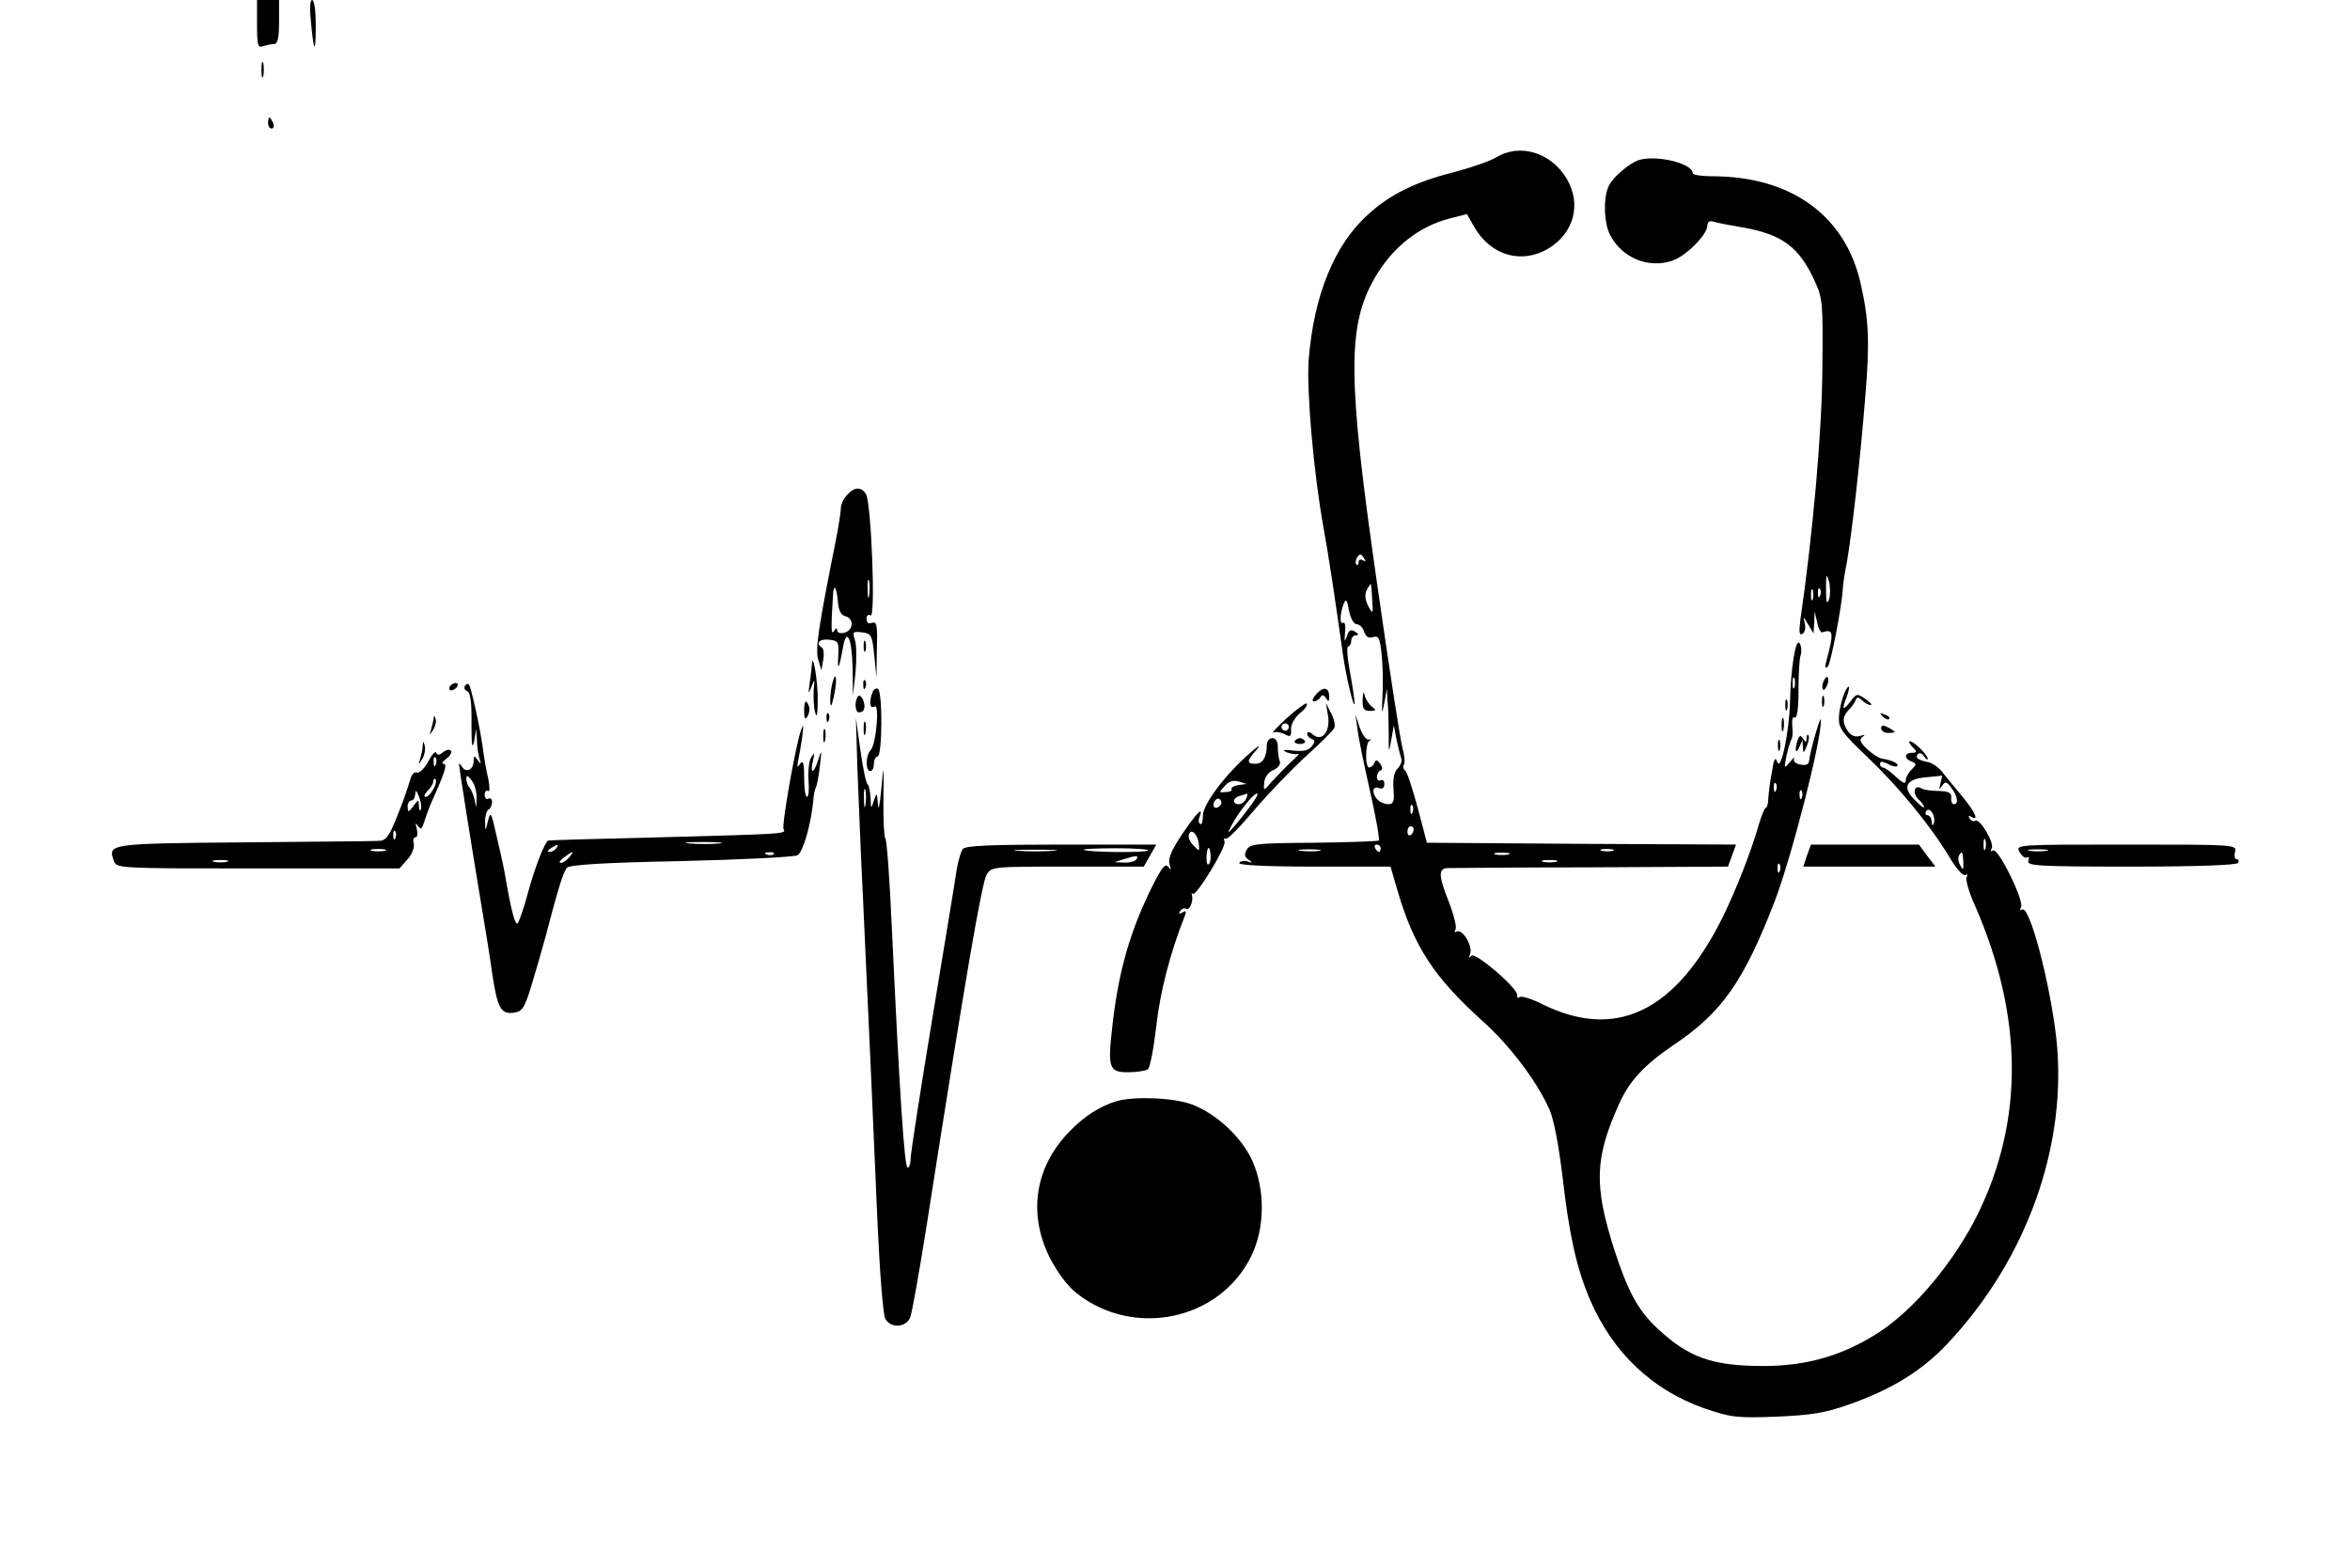 <?xml version="1.0" standalone="no"?>
<!DOCTYPE svg PUBLIC "-//W3C//DTD SVG 20010904//EN"
 "http://www.w3.org/TR/2001/REC-SVG-20010904/DTD/svg10.dtd">
<svg version="1.0" xmlns="http://www.w3.org/2000/svg"
 width="640pt" height="427pt" viewBox="0 0 640 427"
 preserveAspectRatio="xMidYMid meet">

<g transform="translate(0,427) scale(0.1,-0.1)"
fill="#000000" stroke="none">
<path d="M700 4204 c0 -56 2 -65 16 -60 9 3 22 6 30 6 10 0 14 15 14 60 l0 60
-30 0 -30 0 0 -66z"/>
<path d="M847 4208 c8 -84 13 -86 13 -5 0 37 -4 67 -10 67 -6 0 -7 -24 -3 -62z"/>
<path d="M712 4080 c0 -19 2 -27 5 -17 2 9 2 25 0 35 -3 9 -5 1 -5 -18z"/>
<path d="M730 3935 c0 -8 4 -15 10 -15 5 0 7 7 4 15 -4 8 -8 15 -10 15 -2 0
-4 -7 -4 -15z"/>
<path d="M4074 3841 c-17 -10 -69 -28 -115 -40 -103 -26 -173 -60 -233 -115
-92 -82 -148 -221 -162 -396 -6 -87 14 -312 41 -460 12 -64 34 -211 52 -340 8
-59 31 -156 32 -135 0 11 -6 50 -13 88 -7 37 -9 67 -4 67 4 0 8 7 8 15 0 8 6
15 13 15 8 0 7 4 -3 10 -11 7 -17 4 -22 -13 -6 -17 -7 -15 -5 10 2 18 0 30 -5
27 -10 -6 -9 24 1 51 7 16 9 13 15 -18 4 -21 13 -37 21 -37 7 0 17 -9 20 -20
5 -14 12 -19 24 -15 16 5 19 -3 24 -49 3 -29 4 -80 2 -112 -2 -50 -2 -53 5
-19 l7 40 2 -35 c2 -19 3 -60 3 -90 0 -52 0 -53 7 -15 l7 40 7 -38 c5 -21 10
-44 13 -51 3 -8 -1 -20 -9 -28 -10 -9 -14 -29 -12 -56 3 -34 0 -42 -14 -42 -9
0 -22 5 -29 12 -17 17 -15 39 3 32 10 -4 15 0 15 11 0 9 -4 13 -10 10 -5 -3
-10 0 -10 9 0 8 4 16 10 18 6 2 5 9 -1 18 -8 11 -12 12 -16 3 -2 -7 -9 -13
-14 -13 -12 0 -11 67 1 73 6 3 5 4 -2 3 -7 -2 -18 13 -25 33 l-12 36 6 -40 c2
-22 18 -98 34 -169 16 -71 27 -132 24 -135 -3 -2 -83 -5 -177 -6 -151 -1 -173
-3 -182 -18 -8 -13 -7 -20 4 -28 13 -9 12 -10 -2 -5 -10 3 -20 1 -23 -4 -4 -6
72 -10 203 -10 l209 0 18 -62 c45 -155 100 -239 232 -358 75 -67 149 -165 183
-242 12 -27 25 -98 35 -179 18 -159 38 -251 75 -338 62 -144 169 -246 311
-296 73 -25 87 -27 196 -23 94 4 133 10 195 32 118 41 201 92 271 166 218 231
329 544 297 834 -18 155 -73 362 -93 349 -6 -3 -7 -1 -3 6 10 16 -62 163 -76
155 -7 -4 -8 -3 -4 5 9 14 -32 83 -44 76 -5 -3 -12 0 -16 6 -4 8 -3 9 4 5 23
-14 11 13 -23 54 -20 24 -44 53 -55 67 -10 13 -28 26 -41 28 -26 5 -35 13 -25
22 4 4 11 1 16 -7 6 -8 10 -11 10 -6 0 5 -11 19 -25 32 -25 23 -36 19 -13 -4
9 -9 8 -12 -5 -12 -21 0 -22 -16 -1 -24 14 -5 14 -7 0 -22 -9 -8 -16 -22 -16
-30 0 -10 -8 -7 -27 11 -15 14 -31 25 -35 25 -5 0 -8 5 -8 10 0 7 7 7 21 0 11
-7 23 -9 26 -6 6 6 -15 16 -41 20 -9 1 -27 13 -41 26 -19 18 -22 26 -13 33 9
6 7 7 -6 3 -12 -4 -24 0 -32 11 -17 23 -17 41 0 59 8 7 16 19 19 26 4 10 7 11
18 1 7 -7 18 -13 23 -13 6 0 0 7 -13 16 -23 16 -25 16 -42 -7 -21 -27 -24 -22
-9 15 5 14 7 26 5 26 -9 0 -26 -52 -27 -85 -1 -28 10 -42 77 -106 85 -81 171
-185 224 -273 18 -31 38 -53 44 -49 6 3 7 1 3 -5 -4 -6 6 -42 23 -79 131 -300
133 -582 8 -838 -64 -130 -173 -261 -271 -324 -96 -62 -195 -91 -313 -91 -140
0 -205 23 -291 104 -51 48 -79 100 -115 211 -57 177 -54 252 13 400 28 62 68
105 149 160 131 88 190 173 274 390 46 120 129 443 126 495 0 16 -29 -84 -32
-111 -1 -11 -8 -14 -24 -11 -13 2 -20 9 -17 16 3 6 -2 2 -11 -9 -16 -19 -17
-19 -10 15 4 19 10 39 13 45 4 5 5 23 3 39 -1 16 1 26 7 22 6 -3 10 24 10 72
0 43 2 87 6 98 3 10 2 25 -3 32 -10 17 -24 -65 -26 -158 -2 -84 -25 -193 -35
-165 -5 15 -9 9 -14 -25 -5 -25 -9 -57 -10 -72 0 -16 -4 -28 -7 -28 -3 0 -11
-19 -18 -42 -21 -75 -63 -181 -98 -253 -129 -261 -293 -340 -496 -238 -26 13
-52 21 -58 18 -5 -4 -8 -2 -7 4 5 17 -116 121 -125 108 -6 -8 -7 -5 -3 6 7 22
-22 69 -37 60 -6 -3 -7 -1 -3 6 4 6 -5 41 -19 77 -27 68 -28 88 -4 90 8 0 183
2 389 2 l376 2 11 30 11 30 -421 2 -421 3 -25 95 c-14 52 -29 98 -34 101 -5 4
-7 11 -4 16 4 6 2 25 -3 44 -6 19 -37 222 -70 452 -81 562 -81 701 -5 832 48
82 120 139 203 160 l47 12 20 -35 c44 -77 127 -102 200 -60 71 42 93 121 52
191 -43 72 -128 98 -193 58z m-358 -1093 c4 -7 3 -8 -4 -4 -7 4 -12 2 -12 -5
0 -7 -3 -10 -6 -6 -6 5 3 27 11 27 2 0 7 -5 11 -12z m21 -111 c3 -40 2 -41
-11 -17 -8 16 -10 31 -4 43 5 9 10 17 11 17 1 0 3 -19 4 -43z m1150 -239 c-3
-7 -5 -2 -5 12 0 14 2 19 5 13 2 -7 2 -19 0 -25z m398 -260 c-5 -18 -4 -20 4
-8 9 13 12 12 25 -5 17 -22 21 -45 7 -45 -5 0 -8 8 -7 18 1 13 -7 17 -34 18
-20 0 -41 3 -47 7 -19 12 -26 -12 -9 -29 9 -8 16 -18 16 -22 0 -4 -11 5 -25
19 -35 35 -25 57 28 62 23 2 43 4 45 5 2 1 0 -8 -3 -20z m-448 -20 c-3 -8 -6
-5 -6 6 -1 11 2 17 5 13 3 -3 4 -12 1 -19z m70 -20 c-3 -8 -6 -5 -6 6 -1 11 2
17 5 13 3 -3 4 -12 1 -19z m-1060 -40 c-3 -8 -6 -5 -6 6 -1 11 2 17 5 13 3 -3
4 -12 1 -19z m1419 -31 c-2 -7 -5 -4 -5 6 -1 9 -6 17 -12 17 -5 0 -7 5 -3 11
9 15 28 -16 20 -34z m-1416 -16 c0 -6 -4 -12 -8 -15 -5 -3 -9 1 -9 9 0 8 4 15
9 15 4 0 8 -4 8 -9z m1557 -53 c-3 -7 -5 -2 -5 12 0 14 2 19 5 13 2 -7 2 -19
0 -25z m-1647 2 c0 -5 -2 -10 -4 -10 -3 0 -8 5 -11 10 -3 6 -1 10 4 10 6 0 11
-4 11 -10z m-167 -7 c-13 -2 -35 -2 -50 0 -16 2 -5 4 22 4 28 0 40 -2 28 -4z
m800 0 c-7 -2 -21 -2 -30 0 -10 3 -4 5 12 5 17 0 24 -2 18 -5z m-285 -10 c-10
-2 -26 -2 -35 0 -10 3 -2 5 17 5 19 0 27 -2 18 -5z m1239 -20 c1 -22 -1 -24
-8 -10 -6 9 -7 22 -4 27 9 14 10 13 12 -17z m-1109 0 c-10 -2 -26 -2 -35 0
-10 3 -2 5 17 5 19 0 27 -2 18 -5z m609 -25 c-3 -8 -6 -5 -6 6 -1 11 2 17 5
13 3 -3 4 -12 1 -19z"/>
<path d="M4460 3833 c-25 -10 -64 -43 -77 -66 -17 -30 -16 -102 2 -137 32 -62
104 -92 169 -70 37 12 96 71 96 96 0 10 6 14 18 10 9 -3 46 -10 82 -16 104
-19 150 -53 192 -145 22 -47 23 -61 21 -240 -1 -168 -25 -442 -60 -684 -4 -33
-3 -42 6 -37 7 4 9 17 6 29 -5 19 -4 19 9 -3 l15 -25 2 30 1 30 7 -30 c3 -16
10 -29 14 -27 30 10 32 0 11 -78 -5 -17 -3 -22 4 -15 8 8 39 168 41 215 0 8 5
40 11 70 13 75 36 274 50 451 12 144 10 206 -12 304 -41 187 -189 295 -405
295 -29 0 -53 4 -53 8 0 28 -104 52 -150 35z m521 -1196 c-6 -15 -8 -6 -8 29
0 41 1 44 8 21 4 -16 4 -38 0 -50z m-44 1 c-3 -7 -5 -2 -5 12 0 14 2 19 5 13
2 -7 2 -19 0 -25z m20 10 c-3 -8 -6 -5 -6 6 -1 11 2 17 5 13 3 -3 4 -12 1 -19z"/>
<path d="M2307 2922 c-10 -10 -17 -26 -17 -36 0 -9 -6 -49 -14 -89 -46 -230
-56 -293 -48 -322 l9 -30 5 28 c3 15 1 30 -3 33 -19 11 -8 25 19 22 25 -3 27
-6 25 -43 -3 -45 2 -38 12 18 10 61 25 32 27 -51 l1 -77 7 65 c3 36 3 75 -2
88 -7 21 -5 23 19 20 26 -3 28 -7 34 -63 l6 -60 1 77 c2 65 0 76 -13 72 -10
-4 -15 0 -15 11 0 9 5 13 11 9 14 -8 2 301 -12 329 -12 22 -32 22 -52 -1z m60
-274 c-2 -13 -4 -5 -4 17 -1 22 1 32 4 23 2 -10 2 -28 0 -40z m-85 -18 c2 -22
8 -35 20 -38 24 -6 23 -38 -2 -45 -11 -3 -20 0 -20 6 0 8 -4 7 -9 -2 -8 -12
-8 11 -2 103 2 29 10 14 13 -24z"/>
<path d="M2352 2510 c0 -14 2 -19 5 -12 2 6 2 18 0 25 -3 6 -5 1 -5 -13z"/>
<path d="M2211 2459 c-1 -9 -3 -32 -6 -50 -4 -30 -4 -31 5 -9 9 23 9 22 6 -10
-1 -19 0 -46 4 -60 4 -17 7 -7 7 32 1 51 -14 139 -16 97z"/>
<path d="M2267 2410 c-4 -14 -6 -36 -6 -50 1 -18 4 -14 10 14 10 44 6 75 -4
36z"/>
<path d="M4966 2414 c-4 -9 -4 -19 -1 -22 2 -3 7 3 11 12 4 9 4 19 1 22 -2 3
-7 -3 -11 -12z"/>
<path d="M2351 2404 c0 -11 3 -14 6 -6 3 7 2 16 -1 19 -3 4 -6 -2 -5 -13z"/>
<path d="M1225 2400 c-3 -5 -2 -10 4 -10 5 0 13 5 16 10 3 6 2 10 -4 10 -5 0
-13 -4 -16 -10z"/>
<path d="M1266 2402 c-3 -6 0 -12 6 -14 9 -3 13 -30 12 -89 0 -56 2 -72 7 -49
l6 35 2 -32 c0 -17 4 -40 7 -50 5 -15 4 -15 -5 -3 -9 13 -11 13 -11 -2 0 -23
-20 -34 -31 -17 -5 8 -9 11 -9 8 0 -7 31 -204 61 -384 11 -66 25 -151 30 -190
14 -90 23 -107 57 -103 24 3 30 11 49 73 12 39 29 99 39 135 34 131 48 175 58
187 8 8 103 14 311 18 165 4 308 11 317 16 15 8 37 85 43 150 1 14 4 30 7 35
3 5 8 32 11 59 5 43 5 45 -4 18 -12 -40 -24 -44 -15 -5 5 23 5 24 -5 9 -6 -10
-9 -38 -7 -63 2 -24 0 -44 -4 -44 -5 0 -8 24 -8 53 0 40 -3 48 -11 37 -8 -12
-9 -10 -5 10 3 14 8 43 11 65 4 32 3 35 -4 15 -14 -39 -53 -259 -47 -268 8
-13 3 -13 -329 -22 -170 -4 -311 -8 -312 -9 -10 -5 -36 -73 -54 -138 -11 -43
-25 -82 -29 -87 -7 -7 -17 29 -36 139 -3 17 -13 62 -22 100 -14 63 -16 67 -23
40 -7 -30 -7 -30 -8 -3 0 15 4 30 9 33 6 3 10 13 10 21 0 8 -4 12 -10 9 -5 -3
-10 1 -10 10 0 9 4 14 9 11 5 -4 5 10 1 32 -5 20 -11 55 -14 77 -7 57 -33 175
-39 181 -3 3 -8 1 -11 -4z m32 -307 c-1 -27 -1 -27 -5 -5 -3 14 -9 29 -14 35
-5 5 -9 16 -9 24 0 11 4 10 15 -5 8 -10 14 -32 13 -49z m660 -122 c-21 -2 -57
-2 -80 0 -24 2 -7 4 37 4 44 0 63 -2 43 -4z m-443 -13 c-3 -5 -12 -10 -18 -10
-7 0 -6 4 3 10 19 12 23 12 15 0z m35 -25 c-7 -8 -17 -15 -23 -15 -6 0 -2 7 9
15 25 19 30 19 14 0z m557 9 c-3 -3 -12 -4 -19 -1 -8 3 -5 6 6 6 11 1 17 -2
13 -5z"/>
<path d="M2376 2384 c-10 -26 -7 -46 6 -38 14 9 4 -104 -11 -119 -14 -14 -14
-57 -1 -57 6 0 10 9 10 20 0 11 5 20 10 20 13 0 14 177 1 184 -5 3 -12 -1 -15
-10z"/>
<path d="M3585 2380 c-10 -11 -13 -20 -7 -20 6 0 14 5 18 11 4 8 9 7 15 -2 7
-11 9 -10 9 3 0 26 -15 30 -35 8z"/>
<path d="M3711 2365 c-1 -25 3 -31 20 -31 17 0 18 2 6 11 -8 6 -17 19 -20 30
-3 14 -5 11 -6 -10z"/>
<path d="M2337 2374 c-10 -11 -9 -44 2 -44 15 0 19 13 12 33 -4 10 -10 15 -14
11z"/>
<path d="M4962 2360 c0 -14 2 -19 5 -12 2 6 2 18 0 25 -3 6 -5 1 -5 -13z"/>
<path d="M4862 2350 c0 -14 2 -19 5 -12 2 6 2 18 0 25 -3 6 -5 1 -5 -13z"/>
<path d="M2190 2333 c0 -21 3 -24 9 -14 5 8 7 20 4 28 -8 21 -13 15 -13 -14z"/>
<path d="M3504 2314 c-27 -25 -43 -43 -37 -39 7 3 21 1 31 -4 16 -9 19 -7 18
12 -1 13 9 31 23 44 15 11 23 24 20 27 -3 3 -27 -15 -55 -40z m6 -24 c0 -5 -4
-10 -10 -10 -5 0 -10 5 -10 10 0 6 5 10 10 10 6 0 10 -4 10 -10z"/>
<path d="M3617 2320 c6 -44 -17 -71 -42 -50 -9 8 -15 8 -15 2 0 -6 6 -12 13
-15 9 -3 9 -7 -1 -20 -9 -11 -24 -14 -50 -11 -27 3 -32 2 -17 -5 11 -4 25 -6
30 -4 6 3 -2 -7 -18 -21 -15 -14 -38 -38 -52 -53 -24 -28 -24 -28 -22 -4 1 14
11 28 25 34 13 6 21 16 17 25 -3 7 -5 25 -5 38 0 15 -6 24 -15 24 -8 0 -15 -9
-15 -19 0 -33 -11 -51 -31 -51 -25 0 -24 8 4 39 12 15 5 11 -18 -9 -67 -58
-129 -140 -129 -171 0 -15 -3 -26 -7 -23 -5 2 -6 11 -2 19 11 31 -7 13 -47
-46 -29 -43 -39 -66 -35 -82 5 -16 4 -18 -3 -8 -8 11 -17 0 -41 -47 -62 -123
-94 -233 -111 -381 -14 -121 -10 -131 43 -131 23 0 47 4 53 8 6 4 16 57 23
117 10 93 38 200 77 299 6 15 4 17 -6 11 -9 -5 -11 -4 -6 4 4 6 11 9 16 6 9
-6 21 20 16 38 -1 6 -1 8 2 3 7 -12 92 127 87 142 -3 7 -1 11 3 8 5 -3 39 32
77 77 38 45 102 111 141 147 40 36 75 71 78 78 3 7 -1 25 -9 40 l-14 27 6 -35z
m-245 -188 c-12 -2 -20 -7 -18 -11 3 -4 -5 -8 -16 -8 -19 -2 -19 -1 -3 16 11
13 23 17 38 13 l22 -7 -23 -3z m22 -37 c-4 -8 -12 -15 -20 -15 -20 0 -17 18 4
23 9 3 18 5 19 6 1 0 0 -6 -3 -14z m17 -12 c-11 -16 -31 -41 -45 -58 -24 -27
-25 -28 -13 -5 16 33 60 89 70 89 5 1 -1 -11 -12 -26z m-86 -4 c-10 -15 -25
-10 -19 6 4 8 10 12 15 9 5 -3 7 -10 4 -15z m-60 -109 c2 -19 1 -19 -15 -2
-10 9 -15 23 -12 30 6 18 25 -1 27 -28z m32 -30 c1 -11 -2 -22 -6 -24 -6 -4
-7 26 -2 42 3 8 7 -1 8 -18z"/>
<path d="M2251 2314 c0 -11 3 -14 6 -6 3 7 2 16 -1 19 -3 4 -6 -2 -5 -13z"/>
<path d="M5127 2319 c7 -7 15 -10 18 -7 3 3 -2 9 -12 12 -14 6 -15 5 -6 -5z"/>
<path d="M1181 2313 c-1 -6 -4 -20 -7 -30 -5 -17 -5 -17 6 0 6 10 9 23 6 30
-3 9 -5 9 -5 0z"/>
<path d="M4852 2295 c0 -16 2 -22 5 -12 2 9 2 23 0 30 -3 6 -5 -1 -5 -18z"/>
<path d="M2335 2180 c3 -74 9 -232 15 -350 14 -299 28 -613 40 -894 6 -131 15
-247 21 -257 14 -27 57 -25 68 4 5 12 25 126 45 252 106 678 150 932 163 953
13 22 17 22 221 22 l207 0 17 30 17 30 -258 0 c-195 0 -261 -3 -269 -12 -5 -7
-12 -31 -16 -53 -3 -22 -33 -203 -66 -403 -33 -199 -60 -374 -60 -387 0 -14
-4 -25 -8 -25 -9 0 -22 201 -43 650 -6 135 -14 246 -18 247 -3 2 -6 49 -5 105
1 100 1 101 -6 28 -4 -44 -8 -61 -9 -40 -3 33 -3 33 -11 10 -8 -24 -8 -24 -9
6 -1 17 -4 34 -8 38 -5 4 -13 46 -20 94 l-12 87 4 -135z m22 -102 c-2 -13 -4
-5 -4 17 -1 22 1 32 4 23 2 -10 2 -28 0 -40z m511 -125 c-27 -2 -69 -2 -95 0
-27 2 -5 3 47 3 52 0 74 -1 48 -3z m259 1 c-7 -7 -169 -5 -176 2 -2 2 38 4 89
4 51 0 90 -3 87 -6z m-32 -24 c-3 -5 -18 -10 -33 -9 l-27 1 25 8 c35 11 42 11
35 0z"/>
<path d="M2352 2285 c0 -16 2 -22 5 -12 2 9 2 23 0 30 -3 6 -5 -1 -5 -18z"/>
<path d="M5123 2287 c0 -7 9 -13 19 -13 10 0 18 1 18 3 0 1 -8 7 -18 12 -13 7
-19 6 -19 -2z"/>
<path d="M2242 2265 c0 -16 2 -22 5 -12 2 9 2 23 0 30 -3 6 -5 -1 -5 -18z"/>
<path d="M4896 2255 c-9 -25 -6 -43 4 -20 l9 20 1 -20 c1 -18 2 -17 11 4 5 13
7 26 4 29 -3 3 -5 -1 -5 -9 0 -11 -2 -12 -9 -1 -7 11 -10 10 -15 -3z"/>
<path d="M3526 2252 c-2 -4 4 -8 14 -8 10 0 16 4 14 8 -3 4 -9 8 -14 8 -5 0
-11 -4 -14 -8z"/>
<path d="M4842 2240 c0 -14 2 -19 5 -12 2 6 2 18 0 25 -3 6 -5 1 -5 -13z"/>
<path d="M1151 2238 c0 -9 -4 -25 -7 -35 -5 -17 -5 -17 6 0 6 10 9 25 7 35 -4
15 -5 15 -6 0z"/>
<path d="M1166 2196 c-10 -19 -24 -32 -31 -30 -7 3 -15 -6 -19 -23 -4 -15 -19
-58 -34 -95 -23 -58 -31 -68 -52 -68 -14 -1 -180 -2 -369 -4 -364 -3 -368 -4
-351 -50 7 -21 11 -21 393 -21 l385 0 22 25 c12 13 19 32 17 42 -3 10 -1 18 5
18 5 0 6 10 3 23 -4 16 -4 18 3 8 8 -11 11 -9 17 10 4 13 13 38 20 54 37 82
44 105 33 105 -7 0 -3 6 8 14 10 8 16 18 12 22 -4 4 -14 2 -22 -5 -10 -8 -15
-8 -18 -1 -2 6 -12 -5 -22 -24z m21 -8 c-3 -8 -6 -5 -6 6 -1 11 2 17 5 13 3
-3 4 -12 1 -19z m-7 -67 c-6 -12 -15 -21 -21 -21 -6 0 -3 7 5 16 9 8 16 20 16
26 0 6 3 9 6 6 3 -4 1 -16 -6 -27z m-34 -55 c-2 -6 -5 -2 -5 8 -1 20 -1 20
-16 0 -13 -17 -14 -17 -15 -1 0 9 5 17 10 17 6 0 10 8 11 18 0 12 3 10 10 -7
5 -13 8 -29 5 -35z m-69 -78 c-3 -8 -6 -5 -6 6 -1 11 2 17 5 13 3 -3 4 -12 1
-19z m-29 -35 c-10 -2 -26 -2 -35 0 -10 3 -2 5 17 5 19 0 27 -2 18 -5z m-430
-30 c-10 -2 -26 -2 -35 0 -10 3 -2 5 17 5 19 0 27 -2 18 -5z"/>
<path d="M4921 1940 l-10 -30 180 0 180 0 -23 30 -22 30 -147 0 -147 0 -11
-30z"/>
<path d="M5500 1950 c6 -11 15 -18 20 -15 6 3 7 -1 4 -9 -5 -14 25 -16 279
-16 180 0 288 4 292 10 3 6 2 10 -3 10 -6 0 -8 9 -5 20 5 20 0 20 -296 20
-300 0 -302 0 -291 -20z m73 3 c-13 -2 -33 -2 -45 0 -13 2 -3 4 22 4 25 0 35
-2 23 -4z"/>
<path d="M3040 1271 c-45 -14 -84 -39 -123 -78 -97 -96 -119 -224 -59 -346 21
-41 48 -78 73 -98 156 -124 390 -75 476 99 38 76 39 181 4 260 -29 65 -100
131 -167 155 -50 18 -157 22 -204 8z"/>
</g>
</svg>
